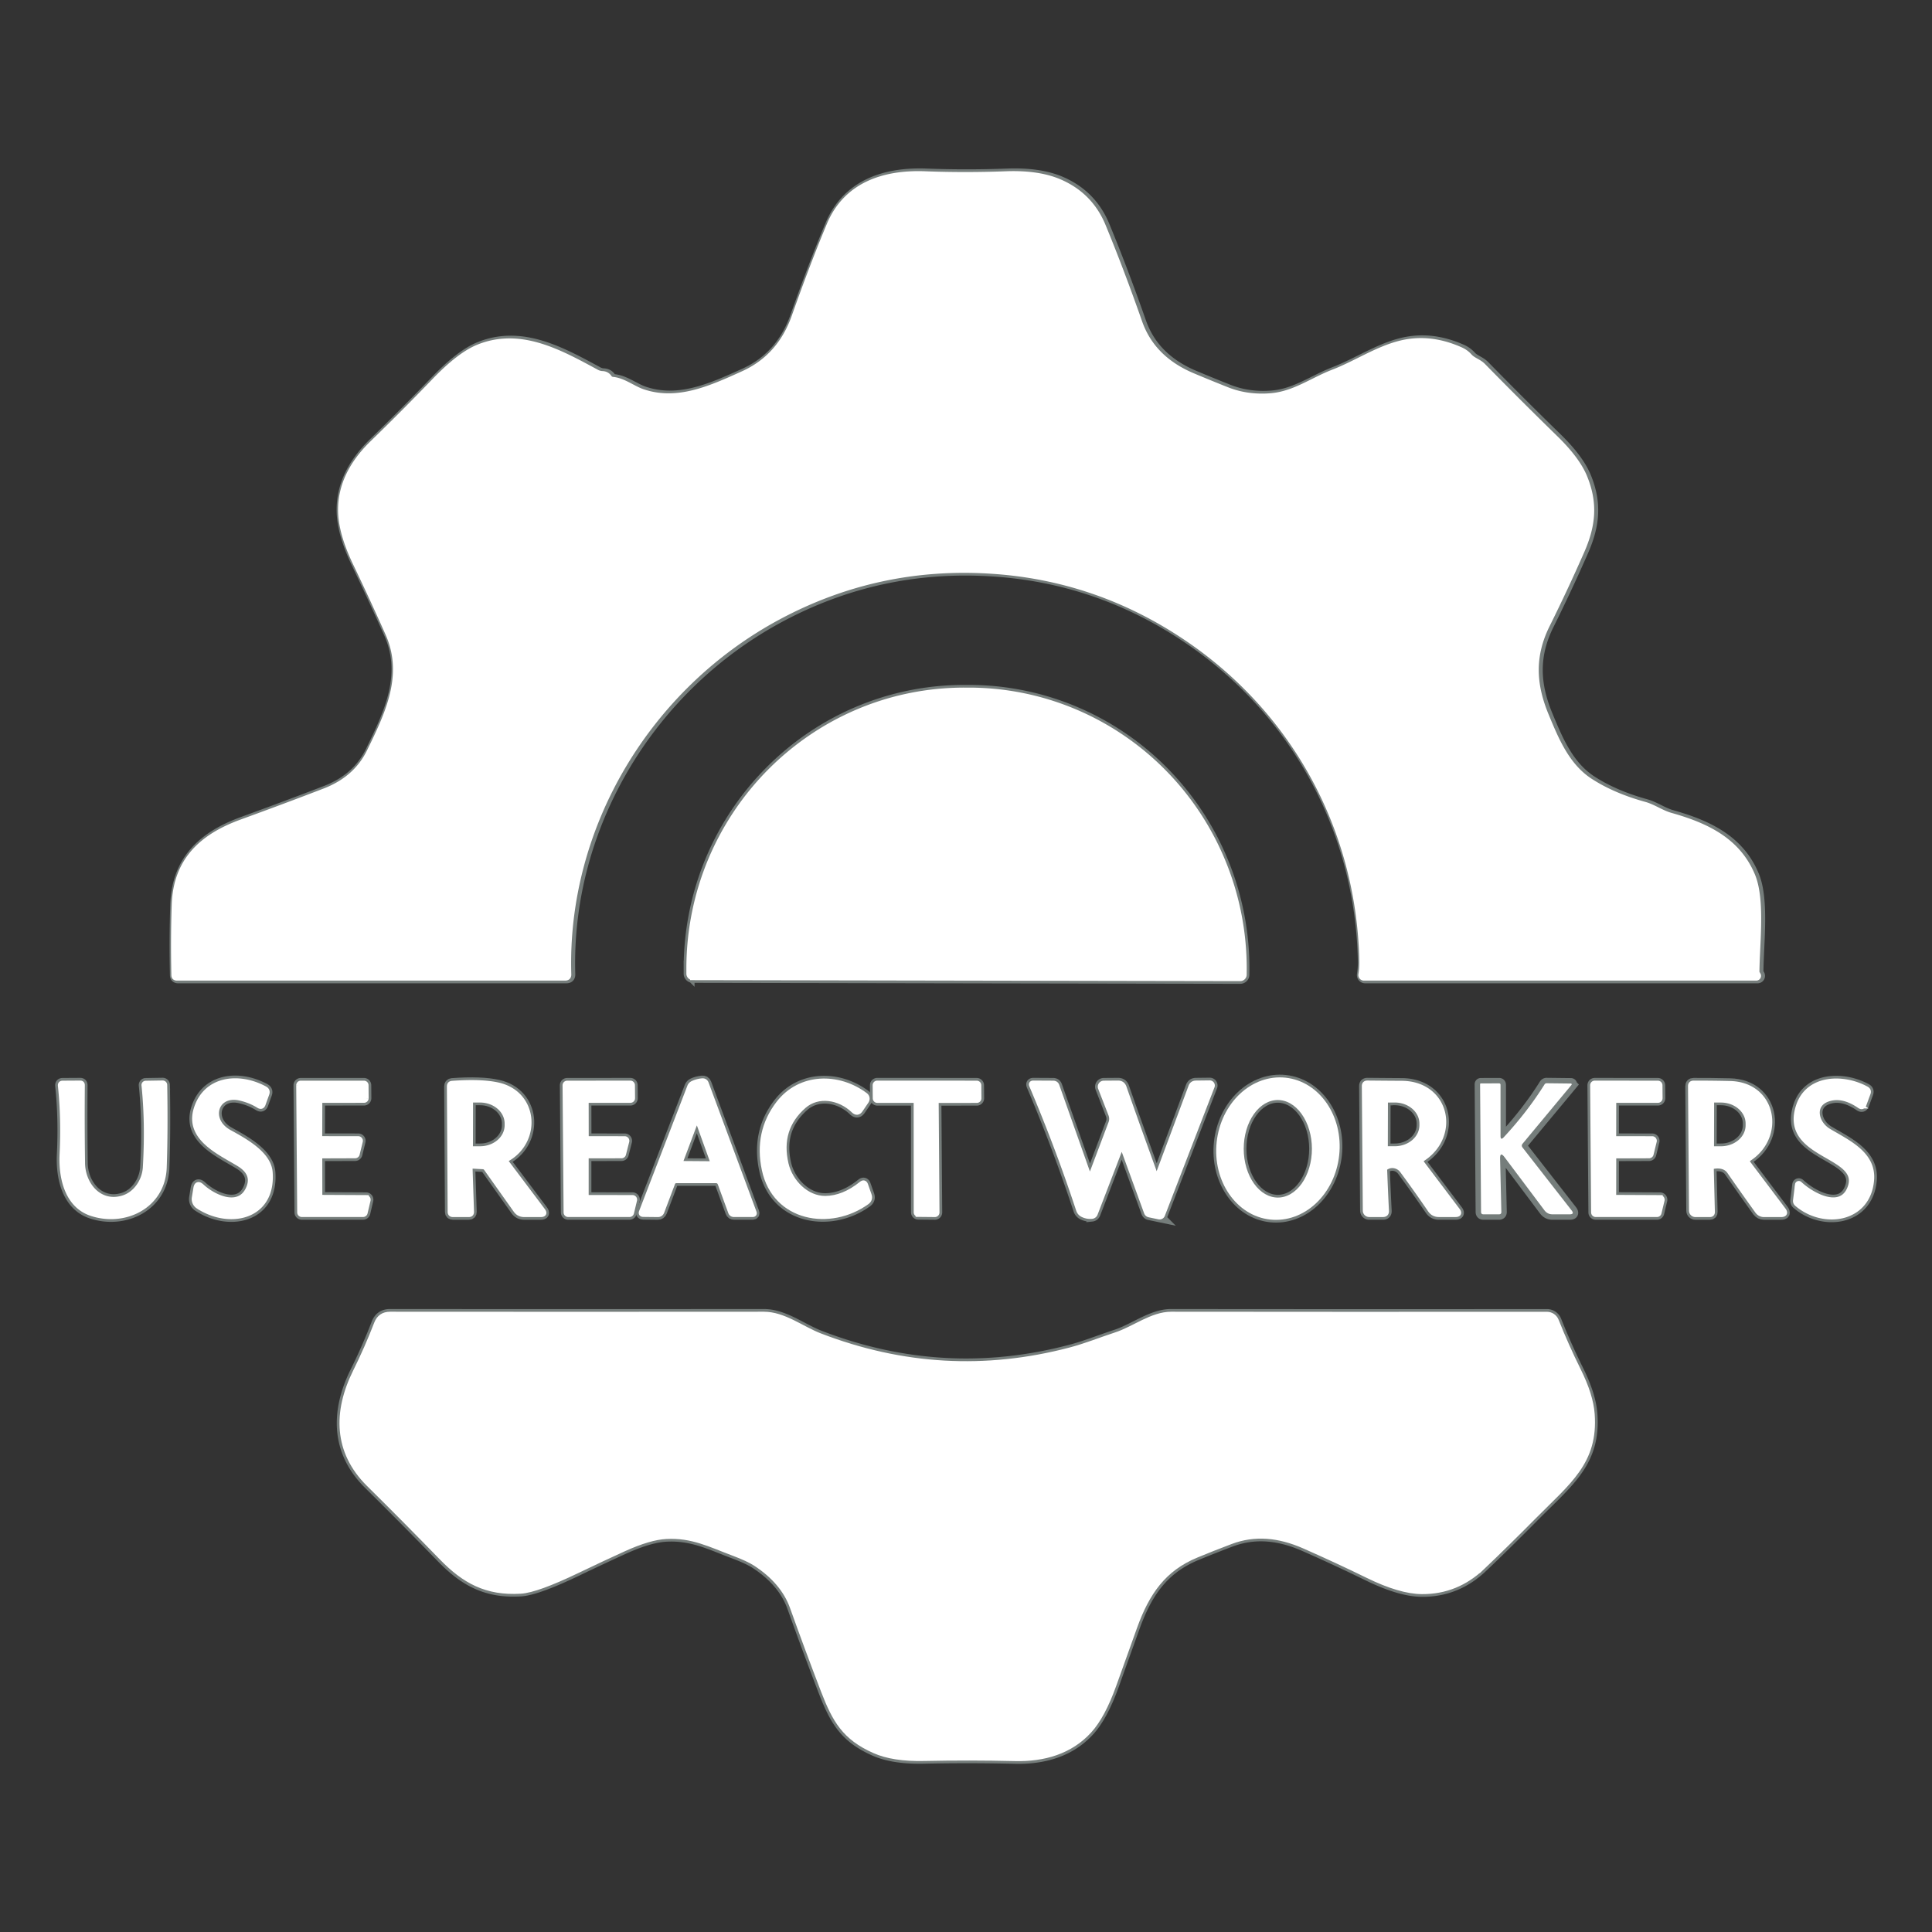 <svg xmlns="http://www.w3.org/2000/svg" xml:space="preserve" width="1080" height="1080"><rect width="100%" height="100%" fill="#333333" stroke="none"/><rect width="100%" height="100%" fill="transparent"/><path stroke-linecap="round" d="M185.54 143.1q-.43-.64-1.24-.68-.56-.02-1.06-.29c-6.81-3.68-14.05-7.74-21.79-4.59q-3.43 1.4-8.01 6.16-5.44 5.66-11.42 11.47-5.84 5.68-5.84 12.26 0 4.13 2.69 9.76 3.16 6.6 6.01 13c3.4 7.67-.05 14.78-3.41 21.67q-2.47 5.07-8.29 7.3-7.14 2.75-15.25 5.7c-7.16 2.61-12.06 6.94-12.34 15.21q-.21 6.43-.06 12.93.01.5.51.5h71.41q.64 0 .62-.65c-.82-27.25 14.7-52.97 38.74-65.79q18.12-9.66 38.74-8.39 19.72 1.2 36.27 12.41c19.89 13.47 31.67 35.33 32.15 59.31q.03 1.25-.17 2.52a.52.52 0 0 0 .51.59h72.16a.37.37 0 0 0 .32-.56q-.09-.15-.17-.3-.07-.12-.07-.26c.06-5.44 1.05-13.29-.79-17.7-2.7-6.48-8.48-9.19-14.99-11.03-1.76-.49-3.17-1.57-4.88-2.04q-5.79-1.6-9.96-4.3c-4.26-2.77-6.23-7.52-8.12-12.09-2.38-5.75-2.61-10.98.25-16.7q3.32-6.68 6.32-13.51c2.07-4.73 2.48-8.78.5-13.61q-1.34-3.24-5.31-7.12-6.66-6.49-13.34-13.31c-.78-.8-1.83-1.02-2.5-1.78q-.68-.76-1.66-1.19-4.6-2.05-9.02-1.55c-5.1.58-9.58 3.83-14.35 5.67-3.89 1.5-7.17 4.01-11.47 4.37q-4.32.36-8.06-1.12-3.21-1.27-6.39-2.61-7.37-3.13-9.72-9.82-3.33-9.5-6.7-17.67-2.34-5.69-7.99-8.13-3.9-1.69-9.91-1.46-7.52.28-14.81 0c-7.75-.3-14.55 2.09-17.6 9.31q-3.02 7.18-6.45 16.87-2.64 7.49-9.45 10.56c-6.02 2.72-12.07 5.48-18.46 3.31-1.81-.62-3.54-2.06-5.48-2.24q-.43-.04-.67-.39" style="stroke:#757d7b;stroke-width:2;stroke-dasharray:none;stroke-linecap:butt;stroke-dashoffset:0;stroke-linejoin:miter;stroke-miterlimit:4;fill:none;fill-rule:nonzero;opacity:1" transform="matrix(3.04 0 0 3.04 -222.786 -224.002)" vector-effect="non-scaling-stroke"/><path stroke-linecap="round" d="m200.67 253.42 100.66.18a.69.69 0 0 0 .69-.69l.01-1.01c.024-13.574-5.286-26.601-14.762-36.216-9.476-9.615-22.343-15.03-35.768-15.054h-.8c-27.956-.05-50.66 22.824-50.71 51.09v1.01a.69.69 0 0 0 .68.69" style="stroke:#757d7b;stroke-width:2;stroke-dasharray:none;stroke-linecap:butt;stroke-dashoffset:0;stroke-linejoin:miter;stroke-miterlimit:4;fill:none;fill-rule:nonzero;opacity:1" transform="matrix(3.04 0 0 3.04 -222.76 -224.014)" vector-effect="non-scaling-stroke"/><path stroke-linecap="round" d="M118.84 292.51c-1.79 3.53-6.37 1.38-8.52-.62q-.85-.79-1.03.36l-.28 1.7a1.545 1.545 0 0 0 .66 1.53c5.72 3.78 13.8 2.07 13.21-6.18-.25-3.46-4.76-5.84-7.55-7.39-4.06-2.27-2.46-7.43 2.15-6.3q1.85.44 3.35 1.38.55.34.76-.27l.68-1.89q.21-.59-.34-.89c-4.78-2.6-10.91-1.92-12.6 3.78-1.58 5.32 4.43 7.88 7.87 9.99q3.11 1.9 1.64 4.8" style="stroke:#757d7b;stroke-width:2;stroke-dasharray:none;stroke-linecap:butt;stroke-dashoffset:0;stroke-linejoin:miter;stroke-miterlimit:4;fill:none;fill-rule:nonzero;opacity:1" transform="matrix(3.04 0 0 3.04 -222.648 -224.068)" vector-effect="non-scaling-stroke"/><path stroke-linecap="round" d="M197.68 290.77h7.2q.64 0 .86.6l1.91 5.22q.15.41.59.41h3.41q.36 0 .24-.34l-8.79-23.7q-.2-.52-.75-.46-.9.09-1.69.46c-.244.115-.434.32-.53.57l-8.87 23.02q-.16.42.29.43l2.66.03q.53.01.72-.49l1.97-5.21q.2-.54.78-.54" style="stroke:#757d7b;stroke-width:2;stroke-dasharray:none;stroke-linecap:butt;stroke-dashoffset:0;stroke-linejoin:miter;stroke-miterlimit:4;fill:none;fill-rule:nonzero;opacity:1" transform="matrix(3.04 0 0 3.04 -222.722 -224.08)" vector-effect="non-scaling-stroke"/><path stroke-linecap="round" d="M225.06 294.12c-3.51.04-6.51-3.06-7.28-6.37q-1.52-6.49 3.3-10.7c2.59-2.26 6.57-1.67 9.18.85q.68.66 1.21-.13l1.08-1.59a.765.765 0 0 0-.17-1.05c-4.93-3.71-11.96-3.64-15.91 1.49q-4.07 5.29-2.61 12.17c1.92 9.07 12.1 10.78 18.81 5.93q.65-.48.39-1.24l-.65-1.86q-.21-.6-.7-.2-3.3 2.66-6.65 2.7" style="stroke:#757d7b;stroke-width:2;stroke-dasharray:none;stroke-linecap:butt;stroke-dashoffset:0;stroke-linejoin:miter;stroke-miterlimit:4;fill:none;fill-rule:nonzero;opacity:1" transform="matrix(3.04 0 0 3.04 -222.754 -224.078)" vector-effect="non-scaling-stroke"/><path stroke-linecap="round" d="M306.917 297.466c2.856.31 5.738-.714 8.012-2.847 2.275-2.134 3.756-5.202 4.118-8.53.752-6.928-3.458-13.07-9.404-13.715-2.856-.31-5.738.714-8.012 2.847-2.275 2.134-3.756 5.202-4.118 8.53-.752 6.928 3.458 13.07 9.404 13.715" style="stroke:#757d7b;stroke-width:2;stroke-dasharray:none;stroke-linecap:butt;stroke-dashoffset:0;stroke-linejoin:miter;stroke-miterlimit:4;fill:none;fill-rule:nonzero;opacity:1" transform="matrix(3.04 0 0 3.04 -222.801 -224.067)" vector-effect="non-scaling-stroke"/><path stroke-linecap="round" d="m416.03 276.79.75-2.04q.2-.52-.29-.79c-4.24-2.32-10.64-2.17-12.41 3.07-3.16 9.35 11.59 8.78 9.51 14.93-1.54 4.57-6.99 1.7-9.38-.54a.2.2 0 0 0-.33.12l-.36 2.9q-.05.38.25.63c4.78 4.11 13.06 3.05 13.66-4.41.38-4.79-4.4-6.87-7.89-8.96-2.37-1.42-3.18-4.91-.07-5.94q2.67-.89 5.81 1.27.53.36.75-.24" style="stroke:#757d7b;stroke-width:2;stroke-dasharray:none;stroke-linecap:butt;stroke-dashoffset:0;stroke-linejoin:miter;stroke-miterlimit:4;fill:none;fill-rule:nonzero;opacity:1" transform="matrix(3.04 0 0 3.04 -222.869 -224.07)" vector-effect="non-scaling-stroke"/><path stroke-linecap="round" d="M100 288.37c-.14 2.45-1.73 4.92-4.14 5.66-4.27 1.32-7.43-2.38-7.49-6.43q-.1-7.08-.04-14.34 0-.36-.36-.35l-3.21.02q-.42 0-.38.42.63 6 .31 12.61c-.21 4.25.9 9.37 5.37 10.85 6.09 2.02 13.08-1.34 13.33-8.42q.24-6.79.09-15.17a.34.34 0 0 0-.35-.33l-3.1.05a.29.29 0 0 0-.28.32q.72 6.97.25 15.11" style="stroke:#757d7b;stroke-width:2;stroke-dasharray:none;stroke-linecap:butt;stroke-dashoffset:0;stroke-linejoin:miter;stroke-miterlimit:4;fill:none;fill-rule:nonzero;opacity:1" transform="matrix(3.04 0 0 3.04 -222.629 -224.076)" vector-effect="non-scaling-stroke"/><path stroke-linecap="round" d="M181 276.35a.35.35 0 0 1 .35-.35h7.83a.35.35 0 0 0 .35-.35l-.02-2.38a.35.35 0 0 0-.35-.35l-11.61.01a.35.35 0 0 0-.35.35l.19 23.37a.35.35 0 0 0 .35.35H189a.35.35 0 0 0 .34-.27l.56-2.34a.35.35 0 0 0-.34-.43l-8.21-.01a.35.35 0 0 1-.35-.35v-7.04a.35.35 0 0 1 .35-.35l6.18-.01a.35.35 0 0 0 .34-.26l.6-2.36a.35.35 0 0 0-.34-.44l-6.77-.01a.35.35 0 0 1-.35-.35l-.01-6.43" style="stroke:#757d7b;stroke-width:2;stroke-dasharray:none;stroke-linecap:butt;stroke-dashoffset:0;stroke-linejoin:miter;stroke-miterlimit:4;fill:none;fill-rule:nonzero;opacity:1" transform="matrix(3.04 0 0 3.04 -222.692 -224.078)" vector-effect="non-scaling-stroke"/><path stroke-linecap="round" d="M132.01 276.36a.35.35 0 0 1 .35-.35l7.82-.01a.35.35 0 0 0 .35-.35l-.02-2.37a.35.35 0 0 0-.35-.35h-11.6a.35.35 0 0 0-.35.35l.18 23.37a.35.35 0 0 0 .35.35H140a.35.35 0 0 0 .34-.27l.55-2.33a.35.35 0 0 0-.34-.43l-8.19-.04a.35.35 0 0 1-.35-.35l-.01-7.01a.35.35 0 0 1 .35-.35l6.19-.02a.35.35 0 0 0 .34-.26l.58-2.37a.35.35 0 0 0-.34-.43l-6.78-.01a.35.35 0 0 1-.35-.35l.02-6.42" style="stroke:#757d7b;stroke-width:2;stroke-dasharray:none;stroke-linecap:butt;stroke-dashoffset:0;stroke-linejoin:miter;stroke-miterlimit:4;fill:none;fill-rule:nonzero;opacity:1" transform="matrix(3.04 0 0 3.04 -222.652 -224.089)" vector-effect="non-scaling-stroke"/><path stroke-linecap="round" d="M166.63 286.72c5.69-3.35 5.09-11.91-1.77-13.46q-3.07-.7-8.46-.31-.47.04-.47.52l.14 23.07q.01.46.47.46h2.92q.47 0 .46-.46l-.26-7.83q-.02-.65.63-.61l1.77.1q.4.02.63.35l5.44 7.67q.55.78 1.52.78h3.03q.87 0 .35-.69l-6.57-8.73q-.4-.53.17-.86" style="stroke:#757d7b;stroke-width:2;stroke-dasharray:none;stroke-linecap:butt;stroke-dashoffset:0;stroke-linejoin:miter;stroke-miterlimit:4;fill:none;fill-rule:nonzero;opacity:1" transform="matrix(3.04 0 0 3.04 -222.696 -224.054)" vector-effect="non-scaling-stroke"/><path stroke-linecap="round" d="M241.43 276.02a.35.35 0 0 1 .35.35l.01 20.26a.35.35 0 0 0 .35.35l3.03.03a.35.35 0 0 0 .36-.36l-.15-20.27a.35.35 0 0 1 .35-.35l7.16-.01a.35.35 0 0 0 .35-.35l-.02-2.39a.35.35 0 0 0-.35-.35l-18.28-.01a.35.35 0 0 0-.35.35l.02 2.4c0 .193.157.35.35.35h6.82" style="stroke:#757d7b;stroke-width:2;stroke-dasharray:none;stroke-linecap:butt;stroke-dashoffset:0;stroke-linejoin:miter;stroke-miterlimit:4;fill:none;fill-rule:nonzero;opacity:1" transform="matrix(3.04 0 0 3.04 -222.75 -224.089)" vector-effect="non-scaling-stroke"/><path stroke-linecap="round" d="m279.81 284.77 4.32 11.86q.13.36.51.44l1.77.37a.53.53 0 0 0 .6-.33q4.54-11.77 9.13-23.63a.44.44 0 0 0-.41-.6l-2.53.03q-.66.01-.89.62-3.08 8.27-6.09 16.3-.59 1.57-.66-.11-.02-.4-.16-.78-2.74-7.5-5.46-15.27-.27-.77-1.08-.76l-2.6.02a.61.61 0 0 0-.57.83l1.89 4.86q.32.81.01 1.63l-3.58 9.48q-.32.85-.63-.01l-5.78-16.33q-.16-.45-.64-.46l-3.65-.02q-.45 0-.27.41 4.79 11.27 8.61 22.85.2.6.76.87.78.38 1.65.3a.7.7 0 0 0 .58-.44l4.67-12.14q.25-.66.5.01" style="stroke:#757d7b;stroke-width:2;stroke-dasharray:none;stroke-linecap:butt;stroke-dashoffset:0;stroke-linejoin:miter;stroke-miterlimit:4;fill:none;fill-rule:nonzero;opacity:1" transform="matrix(3.04 0 0 3.04 -222.782 -224.087)" vector-effect="non-scaling-stroke"/><path stroke-linecap="round" d="M334.94 286.72c6.4-4.24 4.42-13.71-3.88-13.77q-3.32-.02-6.32-.05-.54 0-.53.54l.18 22.88c.005.377.308.68.68.68h2.52q.64 0 .61-.63-.18-3.46-.34-7.74-.01-.05.03-.09a2.134 2.134 0 0 1 1.707-.525c.629.08 1.207.423 1.593.945q2.54 3.44 5.12 7.21.58.84 1.6.83h3.02q.88-.01.35-.71l-6.51-8.62q-.42-.56.17-.95" style="stroke:#757d7b;stroke-width:2;stroke-dasharray:none;stroke-linecap:butt;stroke-dashoffset:0;stroke-linejoin:miter;stroke-miterlimit:4;fill:none;fill-rule:nonzero;opacity:1" transform="matrix(3.04 0 0 3.04 -222.807 -224.068)" vector-effect="non-scaling-stroke"/><path stroke-linecap="round" d="M349.23 282.57v-9.37q0-.28-.28-.28l-3.31.01q-.18 0-.17.18l.18 23.46q.01.43.43.43h2.87q.44 0 .43-.44l-.23-9.76q-.03-1.43.83-.29l7.33 9.76q.56.73 1.47.73h3.17q.91 0 .35-.72l-9.02-11.56q-.28-.36.01-.71l9-10.82a.15.15 0 0 0-.11-.24l-4.44-.05q-.28-.01-.43.23-3.1 4.96-7.47 9.68-.61.67-.61-.24" style="stroke:#757d7b;stroke-width:2;stroke-dasharray:none;stroke-linecap:butt;stroke-dashoffset:0;stroke-linejoin:miter;stroke-miterlimit:4;fill:none;fill-rule:nonzero;opacity:1" transform="matrix(3.04 0 0 3.04 -222.853 -224.068)" vector-effect="non-scaling-stroke"/><path stroke-linecap="round" d="M370.01 276.35a.35.35 0 0 1 .35-.35h7.82a.35.35 0 0 0 .35-.35l-.02-2.37a.35.35 0 0 0-.35-.35l-11.6-.01a.35.35 0 0 0-.35.35l.18 23.38a.35.35 0 0 0 .35.35H378a.35.35 0 0 0 .34-.27l.56-2.33a.35.35 0 0 0-.34-.43l-8.21-.04a.35.35 0 0 1-.35-.35l.01-7.01a.35.35 0 0 1 .35-.35l6.18-.02a.35.35 0 0 0 .34-.26l.58-2.37a.35.35 0 0 0-.34-.43l-6.77-.01a.35.35 0 0 1-.35-.35l.01-6.43" style="stroke:#757d7b;stroke-width:2;stroke-dasharray:none;stroke-linecap:butt;stroke-dashoffset:0;stroke-linejoin:miter;stroke-miterlimit:4;fill:none;fill-rule:nonzero;opacity:1" transform="matrix(3.04 0 0 3.04 -222.862 -224.078)" vector-effect="non-scaling-stroke"/><path stroke-linecap="round" d="M394.96 286.69c6.16-4.06 4.54-13.53-3.54-13.71q-3.41-.08-6.69-.07-.53 0-.52.53l.18 22.88c.005.377.308.68.68.68h2.64q.46 0 .44-.46l-.2-7.95q-.01-.36.34-.43c1.09-.23 2.36-.08 3.06.93q2.73 3.93 5.18 7.33c.27.365.696.58 1.15.58h3.12q1.01 0 .4-.81l-6.41-8.5q-.44-.59.17-1" style="stroke:#757d7b;stroke-width:2;stroke-dasharray:none;stroke-linecap:butt;stroke-dashoffset:0;stroke-linejoin:miter;stroke-miterlimit:4;fill:none;fill-rule:nonzero;opacity:1" transform="matrix(3.04 0 0 3.04 -222.866 -224.048)" vector-effect="non-scaling-stroke"/><path stroke-linecap="round" d="M345.87 361.87q4.21-4 9.41-9.25c6.43-6.49 11.39-10.08 10.74-18.87q-.25-3.44-2.51-8-2.25-4.53-4.09-9.17a1.82 1.82 0 0 0-1.69-1.14q-35.94.03-69.09-.01c-3.49 0-6.82 2.69-10.12 3.77-2.82.92-5.61 2.06-8.49 2.81q-23.32 6.12-46.02-2.64c-3.35-1.3-6.59-3.94-10.28-3.94q-34.73.03-68.72 0-1.79 0-2.44 1.68-1.75 4.54-3.91 8.89c-3.64 7.35-3.53 14.68 2.45 20.6q6.76 6.68 13.4 13.52c4.16 4.28 8.22 6.55 14.54 6.16q2.92-.18 10.41-3.77 4.32-2.08 8.52-3.99 4.71-2.14 7.81-2.3c4.77-.26 8.11 1.5 12.38 3.1q2.74 1.03 4.06 1.89 5.11 3.33 6.8 8.04 2.76 7.72 5.71 15.39c2.09 5.4 3.88 8.56 9.33 10.98q3.46 1.55 9.14 1.42 8.3-.18 16.68.02c5.34.14 10.2-1.29 13.66-5.08q2.47-2.7 4.53-8.45 1.88-5.26 3.82-10.64c2.29-6.35 5.33-10.73 11.4-13.23q2.9-1.2 6.25-2.47c4.49-1.7 8.95-1.22 13.56.8q6.08 2.68 11.7 5.43 5.96 2.92 9.96 2.94 6.36.03 11.1-4.49" style="stroke:#757d7b;stroke-width:2;stroke-dasharray:none;stroke-linecap:butt;stroke-dashoffset:0;stroke-linejoin:miter;stroke-miterlimit:4;fill:none;fill-rule:nonzero;opacity:1" transform="matrix(3.04 0 0 3.04 -222.786 -224.13)" vector-effect="non-scaling-stroke"/><path stroke-linecap="round" d="M198.38 287.28a.31.31 0 0 0 .29.42l5.38.04a.31.31 0 0 0 .29-.42L201.7 280a.31.31 0 0 0-.58-.01l-2.74 7.29" style="stroke:#757d7b;stroke-width:2;stroke-dasharray:none;stroke-linecap:butt;stroke-dashoffset:0;stroke-linejoin:miter;stroke-miterlimit:4;fill:none;fill-rule:nonzero;opacity:1" transform="matrix(3.04 0 0 3.04 -222.714 -224.09)" vector-effect="non-scaling-stroke"/><path stroke-linecap="round" d="M308.276 294.42c1.796-.003 3.516-1.004 4.783-2.782 1.266-1.778 1.975-4.188 1.971-6.7-.004-2.511-.722-4.919-1.995-6.693-1.272-1.773-2.996-2.768-4.792-2.765-1.795.003-3.515 1.004-4.782 2.782-1.266 1.778-1.975 4.188-1.971 6.7.004 2.511.722 4.919 1.995 6.693 1.272 1.773 2.996 2.768 4.791 2.765" style="stroke:#757d7b;stroke-width:2;stroke-dasharray:none;stroke-linecap:butt;stroke-dashoffset:0;stroke-linejoin:miter;stroke-miterlimit:4;fill:none;fill-rule:nonzero;opacity:1" transform="matrix(3.04 0 0 3.04 -222.81 -224.078)" vector-effect="non-scaling-stroke"/><path stroke-linecap="round" d="m159.74 276.26-.02 8.4a.32.32 0 0 0 .31.32h1.48c1.332.006 2.611-.448 3.556-1.262.945-.814 1.48-1.921 1.484-3.078v-.32c.01-2.407-2.228-4.368-5-4.38h-1.48a.32.32 0 0 0-.33.32" style="stroke:#757d7b;stroke-width:2;stroke-dasharray:none;stroke-linecap:butt;stroke-dashoffset:0;stroke-linejoin:miter;stroke-miterlimit:4;fill:none;fill-rule:nonzero;opacity:1" transform="matrix(3.04 0 0 3.04 -222.706 -224.068)" vector-effect="non-scaling-stroke"/><path stroke-linecap="round" d="m328.01 276.26-.02 8.4a.32.32 0 0 0 .31.32h1.44c1.337.006 2.621-.45 3.57-1.265.95-.816 1.485-1.926 1.49-3.085v-.3c.01-2.413-2.237-4.378-5.02-4.39h-1.44a.32.32 0 0 0-.33.32" style="stroke:#757d7b;stroke-width:2;stroke-dasharray:none;stroke-linecap:butt;stroke-dashoffset:0;stroke-linejoin:miter;stroke-miterlimit:4;fill:none;fill-rule:nonzero;opacity:1" transform="matrix(3.04 0 0 3.04 -222.846 -224.068)" vector-effect="non-scaling-stroke"/><path stroke-linecap="round" d="m388.01 276.26-.02 8.4a.32.32 0 0 0 .31.32h1.44c1.337.006 2.621-.448 3.57-1.262.95-.814 1.485-1.921 1.49-3.078v-.32c.01-2.407-2.237-4.368-5.02-4.38h-1.44a.32.32 0 0 0-.33.32" style="stroke:#757d7b;stroke-width:2;stroke-dasharray:none;stroke-linecap:butt;stroke-dashoffset:0;stroke-linejoin:miter;stroke-miterlimit:4;fill:none;fill-rule:nonzero;opacity:1" transform="matrix(3.04 0 0 3.04 -222.896 -224.068)" vector-effect="non-scaling-stroke"/><path stroke-linecap="round" d="M186.21 143.49c1.94.18 3.67 1.62 5.48 2.24 6.39 2.17 12.44-.59 18.46-3.31q6.81-3.07 9.45-10.56 3.43-9.69 6.45-16.87c3.05-7.22 9.85-9.61 17.6-9.31q7.29.28 14.81 0 6.01-.23 9.91 1.46 5.65 2.44 7.99 8.13 3.37 8.17 6.7 17.67 2.35 6.69 9.72 9.82 3.18 1.34 6.39 2.61 3.74 1.48 8.06 1.12c4.3-.36 7.58-2.87 11.47-4.37 4.77-1.84 9.25-5.09 14.35-5.67q4.42-.5 9.02 1.55.98.43 1.66 1.19c.67.76 1.72.98 2.5 1.78q6.68 6.82 13.34 13.31 3.97 3.88 5.31 7.12c1.98 4.83 1.57 8.88-.5 13.61q-3 6.83-6.32 13.51c-2.86 5.72-2.63 10.95-.25 16.7 1.89 4.57 3.86 9.32 8.12 12.09q4.17 2.7 9.96 4.3c1.71.47 3.12 1.55 4.88 2.04 6.51 1.84 12.29 4.55 14.99 11.03 1.84 4.41.85 12.26.79 17.7q0 .14.07.26.08.15.17.3a.37.37 0 0 1-.32.56h-72.16a.52.52 0 0 1-.51-.59q.2-1.27.17-2.52c-.48-23.98-12.26-45.84-32.15-59.31q-16.55-11.21-36.27-12.41-20.62-1.27-38.74 8.39c-24.04 12.82-39.56 38.54-38.74 65.79q.02.65-.62.65h-71.41q-.5 0-.51-.5-.15-6.5.06-12.93c.28-8.27 5.18-12.6 12.34-15.21q8.11-2.95 15.25-5.7 5.82-2.23 8.29-7.3c3.36-6.89 6.81-14 3.41-21.67q-2.85-6.4-6.01-13-2.69-5.63-2.69-9.76 0-6.58 5.84-12.26 5.98-5.81 11.42-11.47 4.58-4.76 8.01-6.16c7.74-3.15 14.98.91 21.79 4.59q.5.27 1.06.29.81.04 1.24.68.24.35.67.39Z" style="stroke:#fff;stroke-width:1;stroke-dasharray:none;stroke-linecap:butt;stroke-dashoffset:0;stroke-linejoin:miter;stroke-miterlimit:4;fill:#fff;fill-rule:nonzero;opacity:1" transform="matrix(3.04 0 0 3.04 -223.496 -224.002)" vector-effect="non-scaling-stroke"/><path stroke-linecap="round" d="M200.67 253.42a.69.69 0 0 1-.68-.69v-1.01c.05-28.266 22.754-51.14 50.71-51.09h.8c13.425.024 26.292 5.439 35.768 15.054 9.476 9.615 14.786 22.642 14.762 36.216l-.01 1.01a.69.69 0 0 1-.69.69l-100.66-.18Z" style="stroke:#fff;stroke-width:1;stroke-dasharray:none;stroke-linecap:butt;stroke-dashoffset:0;stroke-linejoin:miter;stroke-miterlimit:4;fill:#fff;fill-rule:nonzero;opacity:1" transform="matrix(3.04 0 0 3.04 -222.76 -224.014)" vector-effect="non-scaling-stroke"/><path stroke-linecap="round" d="M118.84 292.51q1.47-2.9-1.64-4.8c-3.44-2.11-9.45-4.67-7.87-9.99 1.69-5.7 7.82-6.38 12.6-3.78q.55.3.34.89l-.68 1.89q-.21.61-.76.27-1.5-.94-3.35-1.38c-4.61-1.13-6.21 4.03-2.15 6.3 2.79 1.55 7.3 3.93 7.55 7.39.59 8.25-7.49 9.96-13.21 6.18a1.545 1.545 0 0 1-.66-1.53l.28-1.7q.18-1.15 1.03-.36c2.15 2 6.73 4.15 8.52.62Z" style="stroke:#fff;stroke-width:1;stroke-dasharray:none;stroke-linecap:butt;stroke-dashoffset:0;stroke-linejoin:miter;stroke-miterlimit:4;fill:#fff;fill-rule:nonzero;opacity:1" transform="matrix(3.04 0 0 3.04 -222.648 -224.068)" vector-effect="non-scaling-stroke"/><path stroke-linecap="round" d="m196.9 291.31-1.97 5.21q-.19.5-.72.49l-2.66-.03q-.45-.01-.29-.43l8.87-23.02c.096-.25.286-.455.53-.57q.79-.37 1.69-.46.55-.06.75.46l8.79 23.7q.12.34-.24.34h-3.41q-.44 0-.59-.41l-1.91-5.22q-.22-.6-.86-.6h-7.2q-.58 0-.78.54Zm1.48-4.03a.31.31 0 0 0 .29.42l5.38.04a.31.31 0 0 0 .29-.42L201.7 280a.31.31 0 0 0-.58-.01l-2.74 7.29Z" style="stroke:#fff;stroke-width:1;stroke-dasharray:none;stroke-linecap:butt;stroke-dashoffset:0;stroke-linejoin:miter;stroke-miterlimit:4;fill:#fff;fill-rule:nonzero;opacity:1" transform="matrix(3.04 0 0 3.04 -222.722 -224.08)" vector-effect="non-scaling-stroke"/><path stroke-linecap="round" d="M225.06 294.12q3.35-.04 6.65-2.7.49-.4.7.2l.65 1.86q.26.76-.39 1.24c-6.71 4.85-16.89 3.14-18.81-5.93q-1.46-6.88 2.61-12.17c3.95-5.13 10.98-5.2 15.91-1.49.33.243.405.708.17 1.05l-1.08 1.59q-.53.79-1.21.13c-2.61-2.52-6.59-3.11-9.18-.85q-4.82 4.21-3.3 10.7c.77 3.31 3.77 6.41 7.28 6.37Z" style="stroke:#fff;stroke-width:1;stroke-dasharray:none;stroke-linecap:butt;stroke-dashoffset:0;stroke-linejoin:miter;stroke-miterlimit:4;fill:#fff;fill-rule:nonzero;opacity:1" transform="matrix(3.04 0 0 3.04 -222.754 -224.078)" vector-effect="non-scaling-stroke"/><path stroke-linecap="round" d="M306.917 297.466c-5.946-.646-10.156-6.787-9.404-13.716.362-3.327 1.843-6.395 4.118-8.529 2.274-2.133 5.156-3.157 8.012-2.847 5.946.646 10.156 6.787 9.404 13.716-.362 3.327-1.843 6.395-4.118 8.529-2.274 2.133-5.156 3.157-8.012 2.847Zm1.36-3.046c1.795-.003 3.515-1.004 4.782-2.782 1.266-1.778 1.975-4.188 1.971-6.7-.004-2.511-.722-4.919-1.995-6.693-1.272-1.773-2.996-2.768-4.792-2.765-1.795.003-3.515 1.004-4.782 2.782-1.266 1.778-1.975 4.188-1.971 6.7.004 2.511.722 4.919 1.995 6.693 1.272 1.773 2.996 2.768 4.791 2.765Z" style="stroke:#fff;stroke-width:1;stroke-dasharray:none;stroke-linecap:butt;stroke-dashoffset:0;stroke-linejoin:miter;stroke-miterlimit:4;fill:#fff;fill-rule:nonzero;opacity:1" transform="matrix(3.04 0 0 3.04 -222.801 -224.067)" vector-effect="non-scaling-stroke"/><path stroke-linecap="round" d="M415.28 277.03q-3.14-2.16-5.81-1.27c-3.11 1.03-2.3 4.52.07 5.94 3.49 2.09 8.27 4.17 7.89 8.96-.6 7.46-8.88 8.52-13.66 4.41q-.3-.25-.25-.63l.36-2.9a.2.2 0 0 1 .33-.12c2.39 2.24 7.84 5.11 9.38.54 2.08-6.15-12.67-5.58-9.51-14.93 1.77-5.24 8.17-5.39 12.41-3.07q.49.27.29.79l-.75 2.04q-.22.6-.75.24Z" style="stroke:#fff;stroke-width:1;stroke-dasharray:none;stroke-linecap:butt;stroke-dashoffset:0;stroke-linejoin:miter;stroke-miterlimit:4;fill:#fff;fill-rule:nonzero;opacity:1" transform="matrix(3.04 0 0 3.04 -222.869 -224.07)" vector-effect="non-scaling-stroke"/><path stroke-linecap="round" d="M100 288.37q.47-8.14-.25-15.11a.29.29 0 0 1 .28-.32l3.1-.05a.34.34 0 0 1 .35.33q.15 8.38-.09 15.17c-.25 7.08-7.24 10.44-13.33 8.42-4.47-1.48-5.58-6.6-5.37-10.85q.32-6.61-.31-12.61-.04-.42.38-.42l3.21-.02q.36-.01.36.35-.06 7.26.04 14.34c.06 4.05 3.22 7.75 7.49 6.43 2.41-.74 4-3.21 4.14-5.66Z" style="stroke:#fff;stroke-width:1;stroke-dasharray:none;stroke-linecap:butt;stroke-dashoffset:0;stroke-linejoin:miter;stroke-miterlimit:4;fill:#fff;fill-rule:nonzero;opacity:1" transform="matrix(3.04 0 0 3.04 -222.629 -224.076)" vector-effect="non-scaling-stroke"/><path stroke-linecap="round" d="m181 276.35.01 6.43a.35.35 0 0 0 .35.35l6.77.01a.35.35 0 0 1 .34.44l-.6 2.36a.35.35 0 0 1-.34.26l-6.18.01a.35.35 0 0 0-.35.35v7.04c0 .193.157.35.35.35l8.21.01a.35.35 0 0 1 .34.43l-.56 2.34a.35.35 0 0 1-.34.27h-11.26a.35.35 0 0 1-.35-.35l-.19-23.37a.35.35 0 0 1 .35-.35l11.61-.01a.35.35 0 0 1 .35.35l.02 2.38a.35.35 0 0 1-.35.35h-7.83a.35.35 0 0 0-.35.35Z" style="stroke:#fff;stroke-width:1;stroke-dasharray:none;stroke-linecap:butt;stroke-dashoffset:0;stroke-linejoin:miter;stroke-miterlimit:4;fill:#fff;fill-rule:nonzero;opacity:1" transform="matrix(3.04 0 0 3.04 -222.692 -224.078)" vector-effect="non-scaling-stroke"/><path stroke-linecap="round" d="m132.01 276.36-.02 6.42a.35.35 0 0 0 .35.35l6.78.01a.35.35 0 0 1 .34.43l-.58 2.37a.35.35 0 0 1-.34.26l-6.19.02a.35.35 0 0 0-.35.35l.01 7.01a.35.35 0 0 0 .35.35l8.19.04a.35.35 0 0 1 .34.43l-.55 2.33a.35.35 0 0 1-.34.27h-11.26a.35.35 0 0 1-.35-.35l-.18-23.37a.35.35 0 0 1 .35-.35h11.6a.35.35 0 0 1 .35.35l.02 2.37a.35.35 0 0 1-.35.35l-7.82.01a.35.35 0 0 0-.35.35Z" style="stroke:#fff;stroke-width:1;stroke-dasharray:none;stroke-linecap:butt;stroke-dashoffset:0;stroke-linejoin:miter;stroke-miterlimit:4;fill:#fff;fill-rule:nonzero;opacity:1" transform="matrix(3.04 0 0 3.04 -222.652 -224.089)" vector-effect="non-scaling-stroke"/><path stroke-linecap="round" d="m166.46 287.58 6.57 8.73q.52.69-.35.69h-3.03q-.97 0-1.52-.78l-5.44-7.67q-.23-.33-.63-.35l-1.77-.1q-.65-.04-.63.61l.26 7.83q.01.46-.46.46h-2.92q-.46 0-.47-.46l-.14-23.07q0-.48.47-.52 5.39-.39 8.46.31c6.86 1.55 7.46 10.11 1.77 13.46q-.57.33-.17.86Zm-6.72-11.32-.02 8.4a.32.32 0 0 0 .31.32h1.48c1.332.006 2.611-.448 3.556-1.262.945-.814 1.48-1.921 1.484-3.078v-.32c.01-2.407-2.228-4.368-5-4.38h-1.48a.32.32 0 0 0-.33.32Z" style="stroke:#fff;stroke-width:1;stroke-dasharray:none;stroke-linecap:butt;stroke-dashoffset:0;stroke-linejoin:miter;stroke-miterlimit:4;fill:#fff;fill-rule:nonzero;opacity:1" transform="matrix(3.04 0 0 3.04 -222.696 -224.054)" vector-effect="non-scaling-stroke"/><path stroke-linecap="round" d="M241.43 276.02h-6.82a.35.35 0 0 1-.35-.35l-.02-2.4a.35.35 0 0 1 .35-.35l18.28.01a.35.35 0 0 1 .35.35l.02 2.39a.35.35 0 0 1-.35.35l-7.16.01a.35.35 0 0 0-.35.35l.15 20.27a.35.35 0 0 1-.36.36l-3.03-.03a.35.35 0 0 1-.35-.35l-.01-20.26a.35.35 0 0 0-.35-.35Z" style="stroke:#fff;stroke-width:1;stroke-dasharray:none;stroke-linecap:butt;stroke-dashoffset:0;stroke-linejoin:miter;stroke-miterlimit:4;fill:#fff;fill-rule:nonzero;opacity:1" transform="matrix(3.04 0 0 3.04 -222.75 -224.089)" vector-effect="non-scaling-stroke"/><path stroke-linecap="round" d="m279.31 284.76-4.67 12.14a.7.7 0 0 1-.58.44q-.87.08-1.65-.3-.56-.27-.76-.87-3.82-11.58-8.61-22.85-.18-.41.27-.41l3.65.02q.48.01.64.46l5.78 16.33q.31.86.63.01l3.58-9.48q.31-.82-.01-1.63l-1.89-4.86a.61.61 0 0 1 .57-.83l2.6-.02q.81-.01 1.08.76 2.72 7.77 5.46 15.27.14.38.16.78.07 1.68.66.11 3.01-8.03 6.09-16.3.23-.61.89-.62l2.53-.03a.44.44 0 0 1 .41.6q-4.59 11.86-9.13 23.63a.53.53 0 0 1-.6.33l-1.77-.37q-.38-.08-.51-.44l-4.32-11.86q-.25-.67-.5-.01Z" style="stroke:#fff;stroke-width:1;stroke-dasharray:none;stroke-linecap:butt;stroke-dashoffset:0;stroke-linejoin:miter;stroke-miterlimit:4;fill:#fff;fill-rule:nonzero;opacity:1" transform="matrix(3.04 0 0 3.04 -222.782 -224.087)" vector-effect="non-scaling-stroke"/><path stroke-linecap="round" d="m334.77 287.67 6.51 8.62q.53.7-.35.71h-3.02q-1.02.01-1.6-.83-2.58-3.77-5.12-7.21a2.365 2.365 0 0 0-1.593-.945 2.134 2.134 0 0 0-1.707.525q-.04.04-.03.09.16 4.28.34 7.74.03.63-.61.63h-2.52a.685.685 0 0 1-.68-.68l-.18-22.88q-.01-.54.53-.54 3 .03 6.32.05c8.3.06 10.28 9.53 3.88 13.77q-.59.39-.17.95Zm-6.76-11.41-.02 8.4a.32.32 0 0 0 .31.32h1.44c1.337.006 2.621-.45 3.57-1.265.95-.816 1.485-1.926 1.49-3.085v-.3c.01-2.413-2.237-4.378-5.02-4.39h-1.44a.32.32 0 0 0-.33.32Z" style="stroke:#fff;stroke-width:1;stroke-dasharray:none;stroke-linecap:butt;stroke-dashoffset:0;stroke-linejoin:miter;stroke-miterlimit:4;fill:#fff;fill-rule:nonzero;opacity:1" transform="matrix(3.04 0 0 3.04 -222.807 -224.068)" vector-effect="non-scaling-stroke"/><path d="M349.84 282.81q4.37-4.72 7.47-9.68.15-.24.43-.23l4.44.05a.15.15 0 0 1 .11.24l-9 10.82q-.29.35-.01.71l9.02 11.56q.56.72-.35.72h-3.17q-.91 0-1.47-.73l-7.33-9.76q-.86-1.14-.83.29l.23 9.76q.01.44-.43.44h-2.87q-.42 0-.43-.43l-.18-23.46q-.01-.18.17-.18l3.31-.01q.28 0 .28.28v9.37q0 .91.61.24Z" style="stroke:none;stroke-width:1;stroke-dasharray:none;stroke-linecap:butt;stroke-dashoffset:0;stroke-linejoin:miter;stroke-miterlimit:4;fill:#fff;fill-rule:nonzero;opacity:1" transform="matrix(3.04 0 0 3.04 -222.853 -224.068)" vector-effect="non-scaling-stroke"/><path stroke-linecap="round" d="m370.01 276.35-.01 6.43a.35.35 0 0 0 .35.35l6.77.01a.35.35 0 0 1 .34.43l-.58 2.37a.35.35 0 0 1-.34.26l-6.18.02a.35.35 0 0 0-.35.35l-.01 7.01a.35.35 0 0 0 .35.35l8.21.04a.35.35 0 0 1 .34.43l-.56 2.33a.35.35 0 0 1-.34.27h-11.26a.35.35 0 0 1-.35-.35l-.18-23.38a.35.35 0 0 1 .35-.35l11.6.01a.35.35 0 0 1 .35.35l.02 2.37a.35.35 0 0 1-.35.35h-7.82a.35.35 0 0 0-.35.35Z" style="stroke:#fff;stroke-width:1;stroke-dasharray:none;stroke-linecap:butt;stroke-dashoffset:0;stroke-linejoin:miter;stroke-miterlimit:4;fill:#fff;fill-rule:nonzero;opacity:1" transform="matrix(3.04 0 0 3.04 -222.862 -224.078)" vector-effect="non-scaling-stroke"/><path stroke-linecap="round" d="m394.79 287.69 6.41 8.5q.61.81-.4.81h-3.12a1.43 1.43 0 0 1-1.15-.58q-2.45-3.4-5.18-7.33c-.7-1.01-1.97-1.16-3.06-.93q-.35.07-.34.43l.2 7.95q.02.46-.44.46h-2.64a.685.685 0 0 1-.68-.68l-.18-22.88q-.01-.53.52-.53 3.28-.01 6.69.07c8.08.18 9.7 9.65 3.54 13.71q-.61.41-.17 1Zm-6.78-11.43-.02 8.4a.32.32 0 0 0 .31.32h1.44c1.337.006 2.621-.448 3.57-1.262.95-.814 1.485-1.921 1.49-3.078v-.32c.01-2.407-2.237-4.368-5.02-4.38h-1.44a.32.32 0 0 0-.33.32Z" style="stroke:#fff;stroke-width:1;stroke-dasharray:none;stroke-linecap:butt;stroke-dashoffset:0;stroke-linejoin:miter;stroke-miterlimit:4;fill:#fff;fill-rule:nonzero;opacity:1" transform="matrix(3.04 0 0 3.04 -222.866 -224.048)" vector-effect="non-scaling-stroke"/><path stroke-linecap="round" d="M345.87 361.87q-4.74 4.52-11.1 4.49-4-.02-9.96-2.94-5.62-2.75-11.7-5.43c-4.61-2.02-9.07-2.5-13.56-.8q-3.35 1.27-6.25 2.47c-6.07 2.5-9.11 6.88-11.4 13.23q-1.94 5.38-3.82 10.64-2.06 5.75-4.53 8.45c-3.46 3.79-8.32 5.22-13.66 5.08q-8.38-.2-16.68-.02-5.68.13-9.14-1.42c-5.45-2.42-7.24-5.58-9.33-10.98q-2.95-7.67-5.71-15.39-1.69-4.71-6.8-8.04-1.32-.86-4.06-1.89c-4.27-1.6-7.61-3.36-12.38-3.1q-3.1.16-7.81 2.3-4.2 1.91-8.52 3.99-7.49 3.59-10.41 3.77c-6.32.39-10.38-1.88-14.54-6.16q-6.64-6.84-13.4-13.52c-5.98-5.92-6.09-13.25-2.45-20.6q2.16-4.35 3.91-8.89.65-1.68 2.44-1.68 33.99.03 68.72 0c3.69 0 6.93 2.64 10.28 3.94q22.7 8.76 46.02 2.64c2.88-.75 5.67-1.89 8.49-2.81 3.3-1.08 6.63-3.77 10.12-3.77q33.15.04 69.09.01c.743 0 1.412.45 1.69 1.14q1.84 4.64 4.09 9.17 2.26 4.56 2.51 8c.65 8.79-4.31 12.38-10.74 18.87q-5.2 5.25-9.41 9.25Z" style="stroke:#fff;stroke-width:1;stroke-dasharray:none;stroke-linecap:butt;stroke-dashoffset:0;stroke-linejoin:miter;stroke-miterlimit:4;fill:#fff;fill-rule:nonzero;opacity:1" transform="matrix(3.04 0 0 3.04 -222.786 -224.13)" vector-effect="non-scaling-stroke"/></svg>